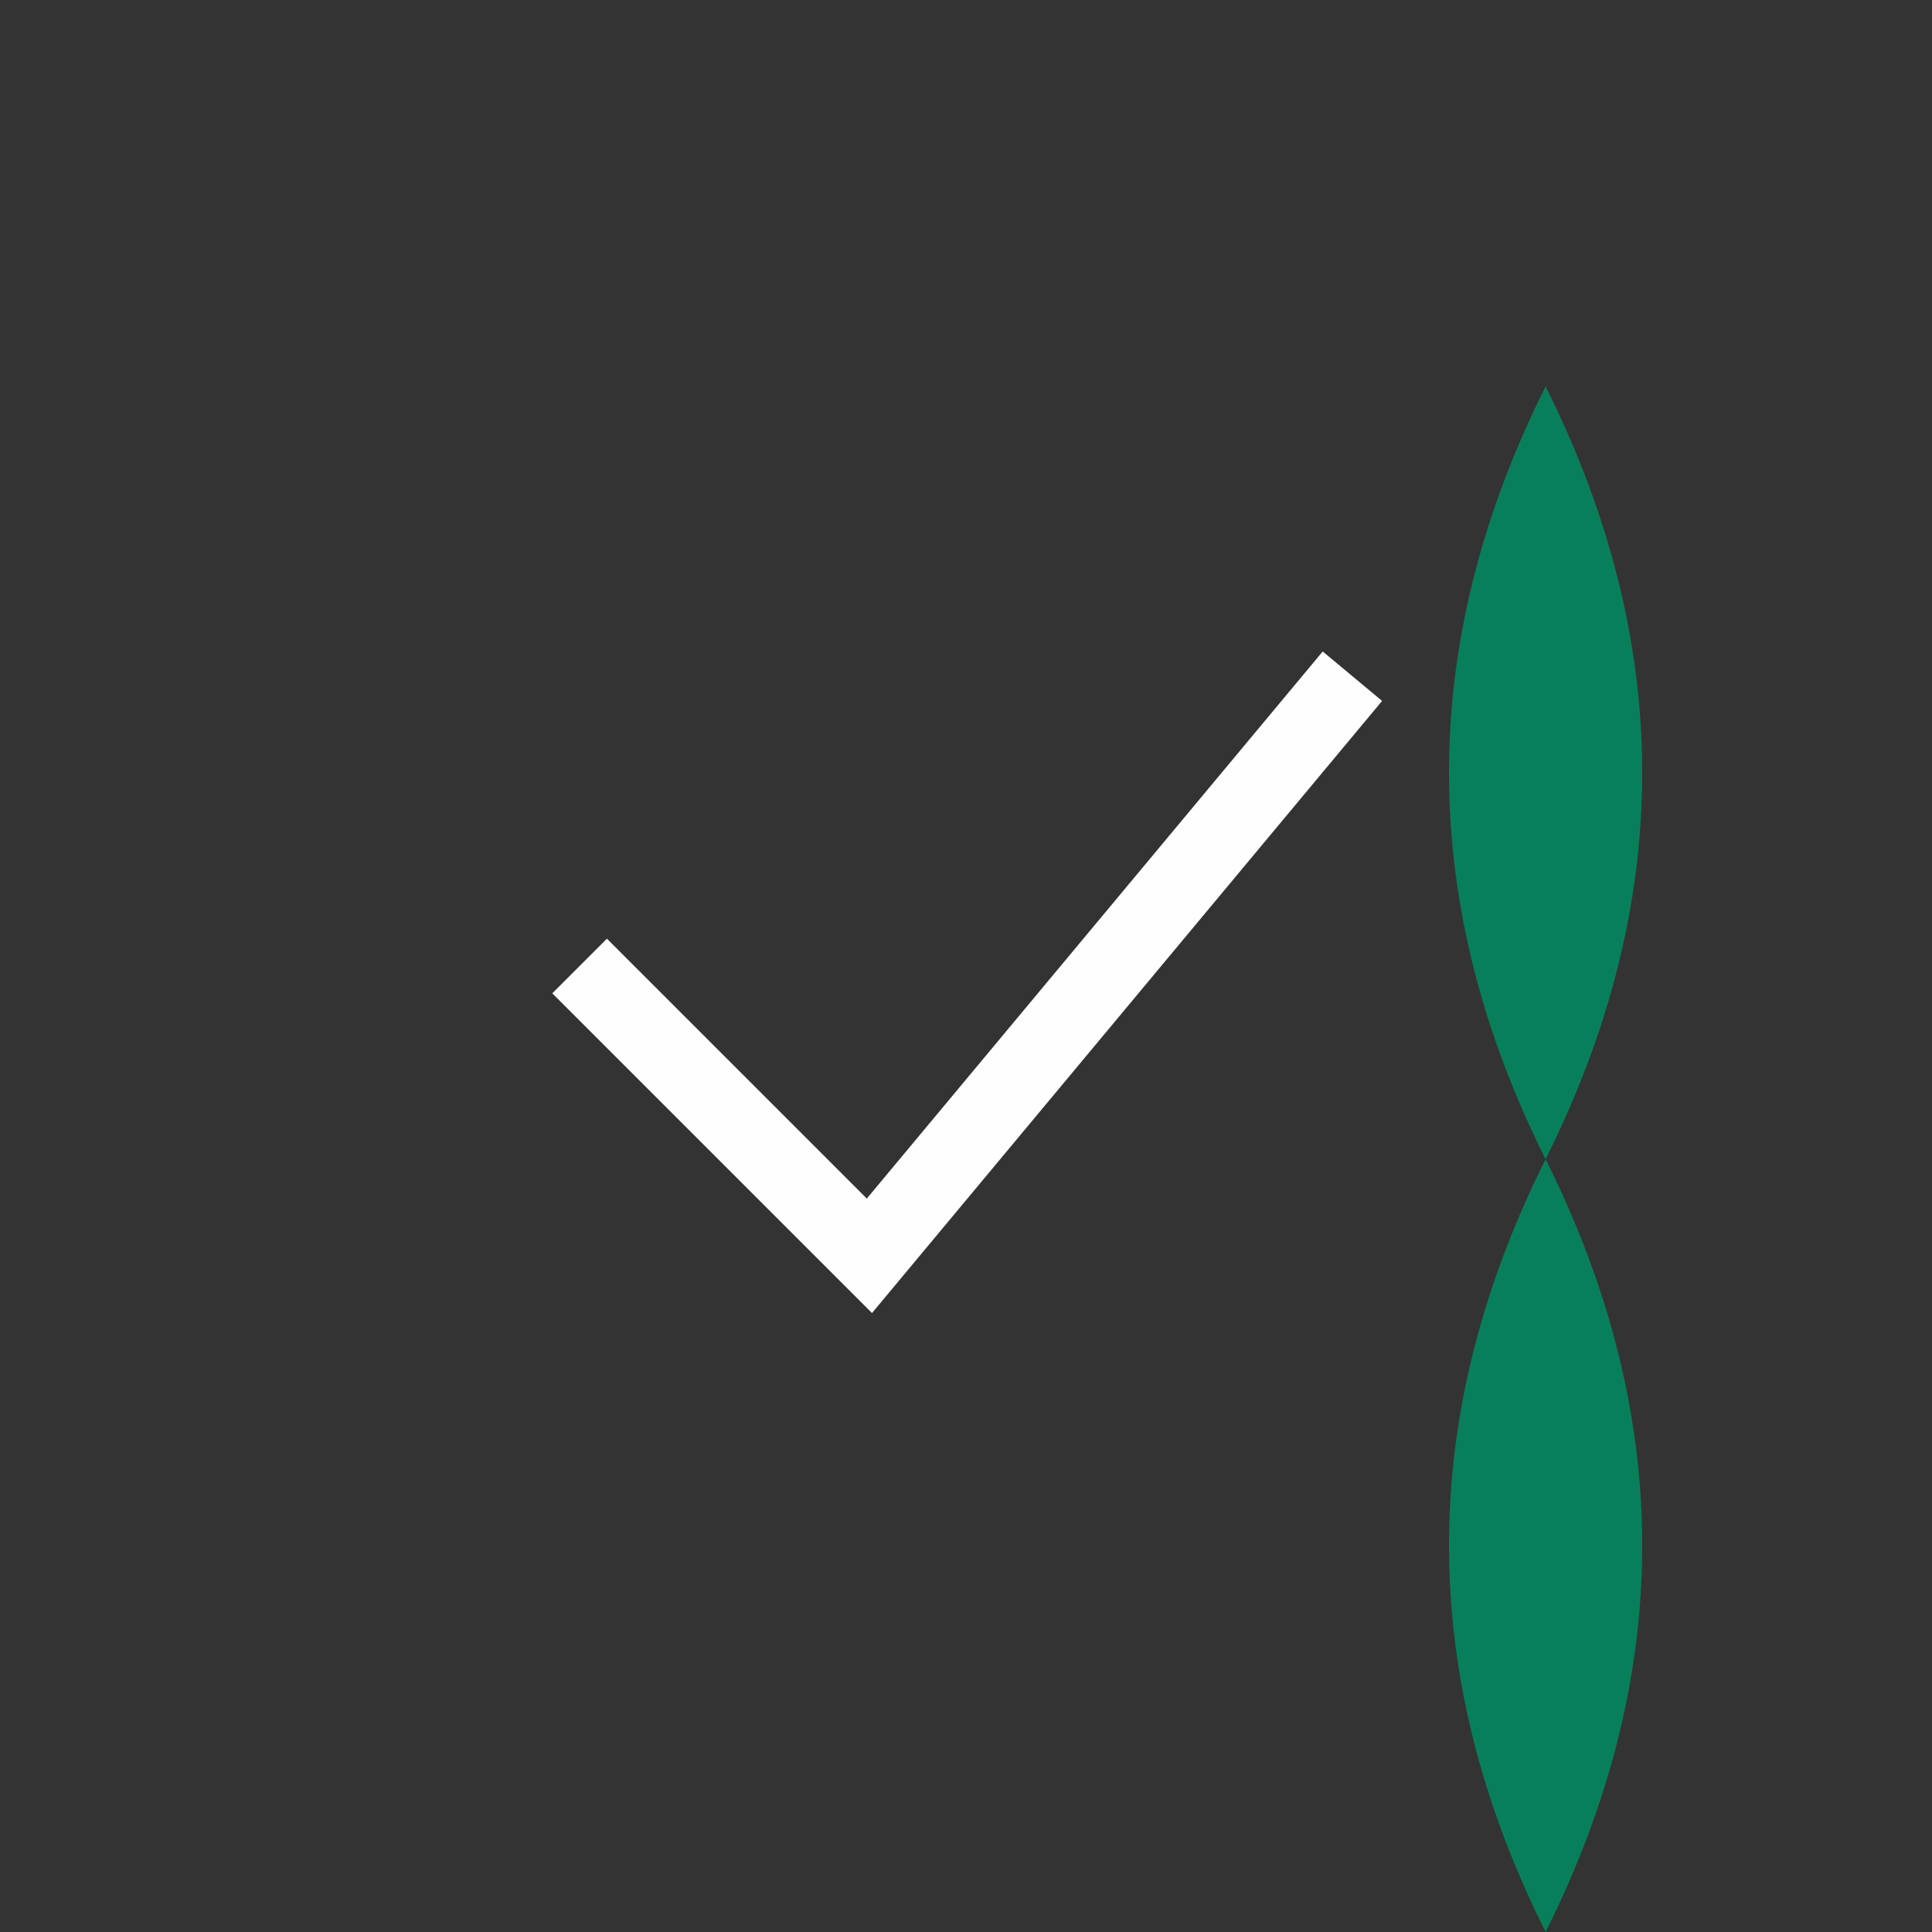 <svg xmlns="http://www.w3.org/2000/svg" viewBox="0 0 100 100" width="200" height="200">
  <rect x="0" y="0" width="100" height="100" fill="#333333" stroke="none"/>
  <!-- Checkmark -->
  <path d="M30 50 L45 65 L70 35" stroke="#fefefe" stroke-width="4" fill="none" />
  <!-- Leaf -->
  <path d="M80 20 Q90 40 80 60 Q70 80 80 100 Q90 80 80 60 Q70 40 80 20" fill="#087f5b" />
</svg>